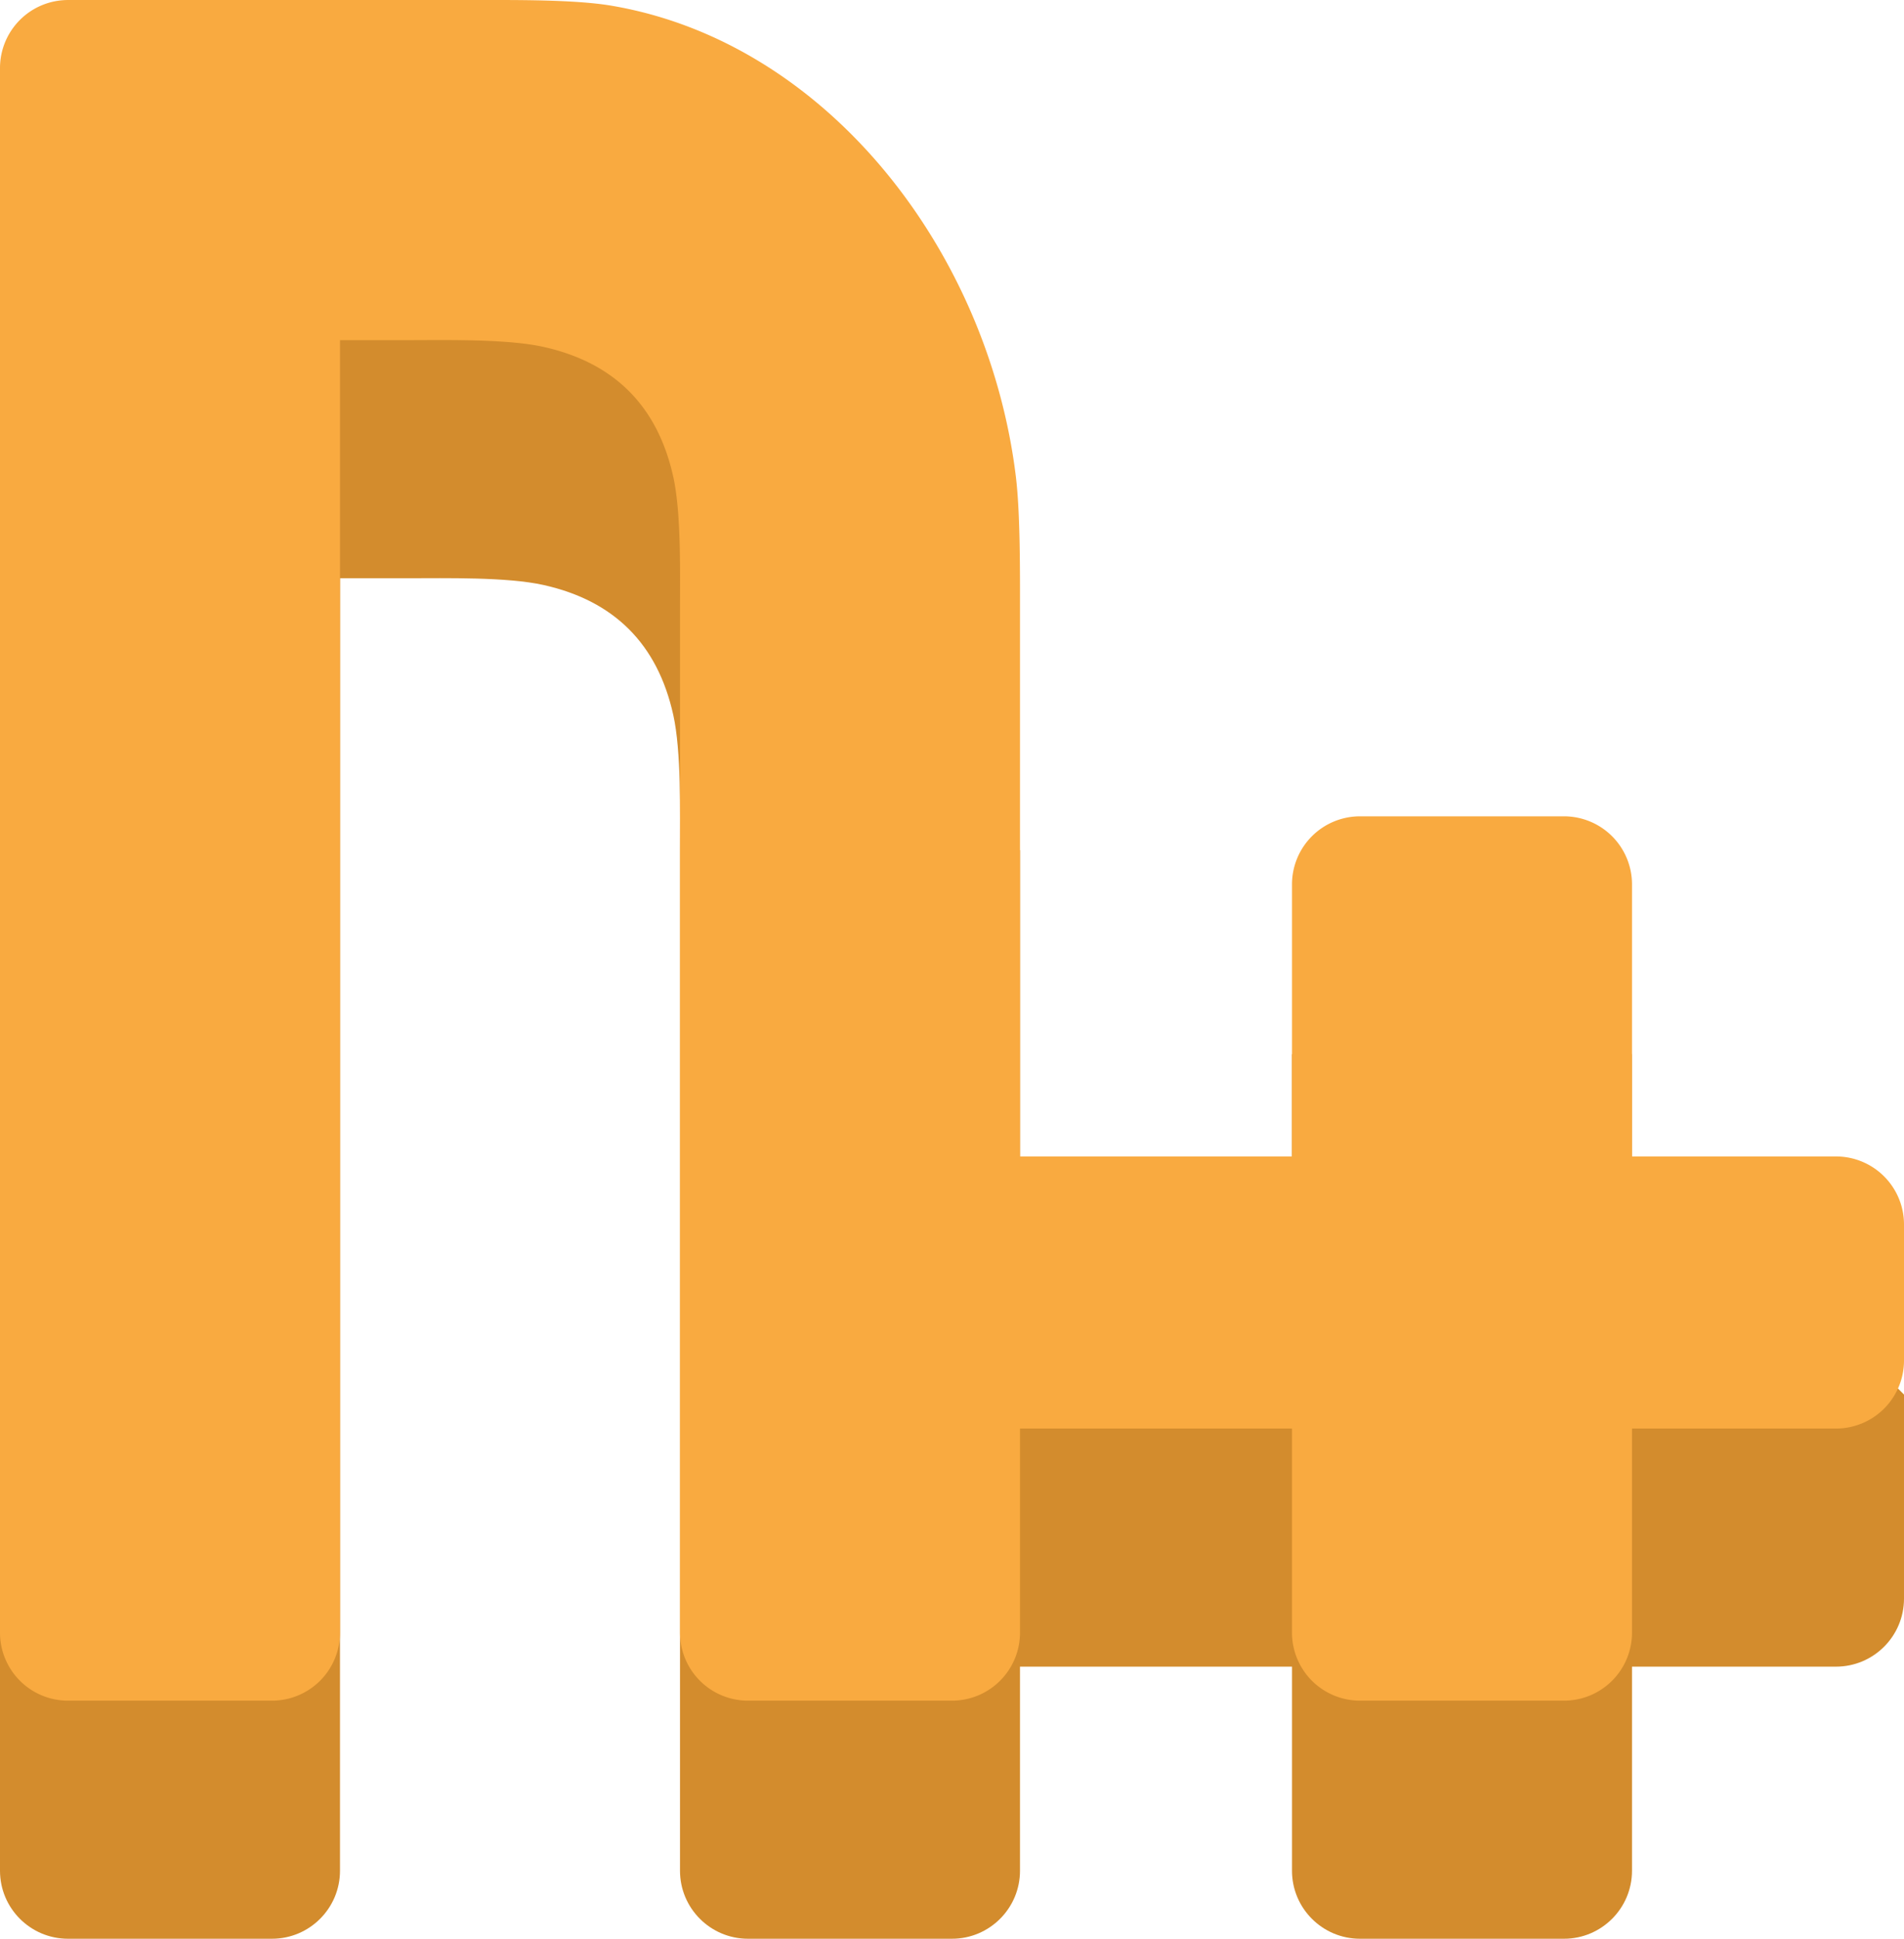 <?xml version="1.0" encoding="UTF-8" standalone="no"?>
<svg
   width="112"
   height="114.001"
   version="1.1"
   id="svg2"
   sodipodi:docname="logo.svg"
   inkscape:version="1.3.2 (091e20ef0f, 2023-11-25)"
   xmlns:inkscape="http://www.inkscape.org/namespaces/inkscape"
   xmlns:sodipodi="http://sodipodi.sourceforge.net/DTD/sodipodi-0.dtd"
   xmlns="http://www.w3.org/2000/svg"
   xmlns:svg="http://www.w3.org/2000/svg">
  <defs
     id="defs2" />
  <sodipodi:namedview
     id="namedview2"
     pagecolor="#ffffff"
     bordercolor="#000000"
     borderopacity="0.25"
     inkscape:showpageshadow="2"
     inkscape:pageopacity="0.0"
     inkscape:pagecheckerboard="0"
     inkscape:deskcolor="#d1d1d1"
     inkscape:zoom="1.1630859"
     inkscape:cx="-342.19311"
     inkscape:cy="15.04618"
     inkscape:window-width="3440"
     inkscape:window-height="1371"
     inkscape:window-x="0"
     inkscape:window-y="0"
     inkscape:window-maximized="1"
     inkscape:current-layer="svg2" />
  <path
     d="m 0,14.001 v 96 c 0,2.209 1.791,4 4,4 h 12 c 2.209,0 4,-1.791 4,-4 V 34.001 h 4 c 2.209,0 5.82,-0.081 7.972,0.398 4.16,0.926 6.704,3.47 7.63,7.63 C 40.081,44.181 40,47.792 40,50.001 v 60 c 0,2.209 1.791,4 4,4 h 12 c 2.209,0 4,-1.791 4,-4 V 98.001 h 16 v 12 c 0,2.209 1.791,4 4,4 h 12 c 2.209,0 4,-1.791 4,-4 V 98.001 h 12 c 2.209,0 4,-1.791 4,-4 v -12 l -4,-4 H 96 v -16 l -4,-4 H 80 l -4,4 v 16 H 60 v -28 l -32,-40 H 4 Z"
     fill="#d38c2d"
     id="path1"
     sodipodi:nodetypes="csssscssssssssccsssscssccccccccccccc" />
  <path
     d="m 0,4.001 v 92 a 4,4 0 0 0 4,4 h 12 a 4,4 0 0 0 4,-4 v -76 h 4 c 2.209,0 5.82,-0.081 7.972,0.398 4.16,0.926 6.704,3.47 7.63,7.63 C 40.081,30.181 40,33.792 40,36.001 v 60 a 4,4 0 0 0 4,4 h 12 a 4,4 0 0 0 4,-4 v -12 h 16 v 12 a 4,4 0 0 0 4,4 h 12 a 4,4 0 0 0 4,-4 v -12 h 12 a 4,4 0 0 0 4,-4 v -8 a 4,4 0 0 0 -4,-4 H 96 v -16 a 4,4 0 0 0 -4,-4 H 80 a 4,4 0 0 0 -4,4 v 16 H 60 v -32 C 60,33.792 60.023,30.202 59.755,28.011 58.138,14.794 48.678,2.499 35.981,0.337 33.806,-0.034 30.209,8.6699602e-4 28,8.6699602e-4 H 4 A 4,4 0 0 0 0,4.001 Z"
     fill="#f9aa40"
     id="path2" />
</svg>
